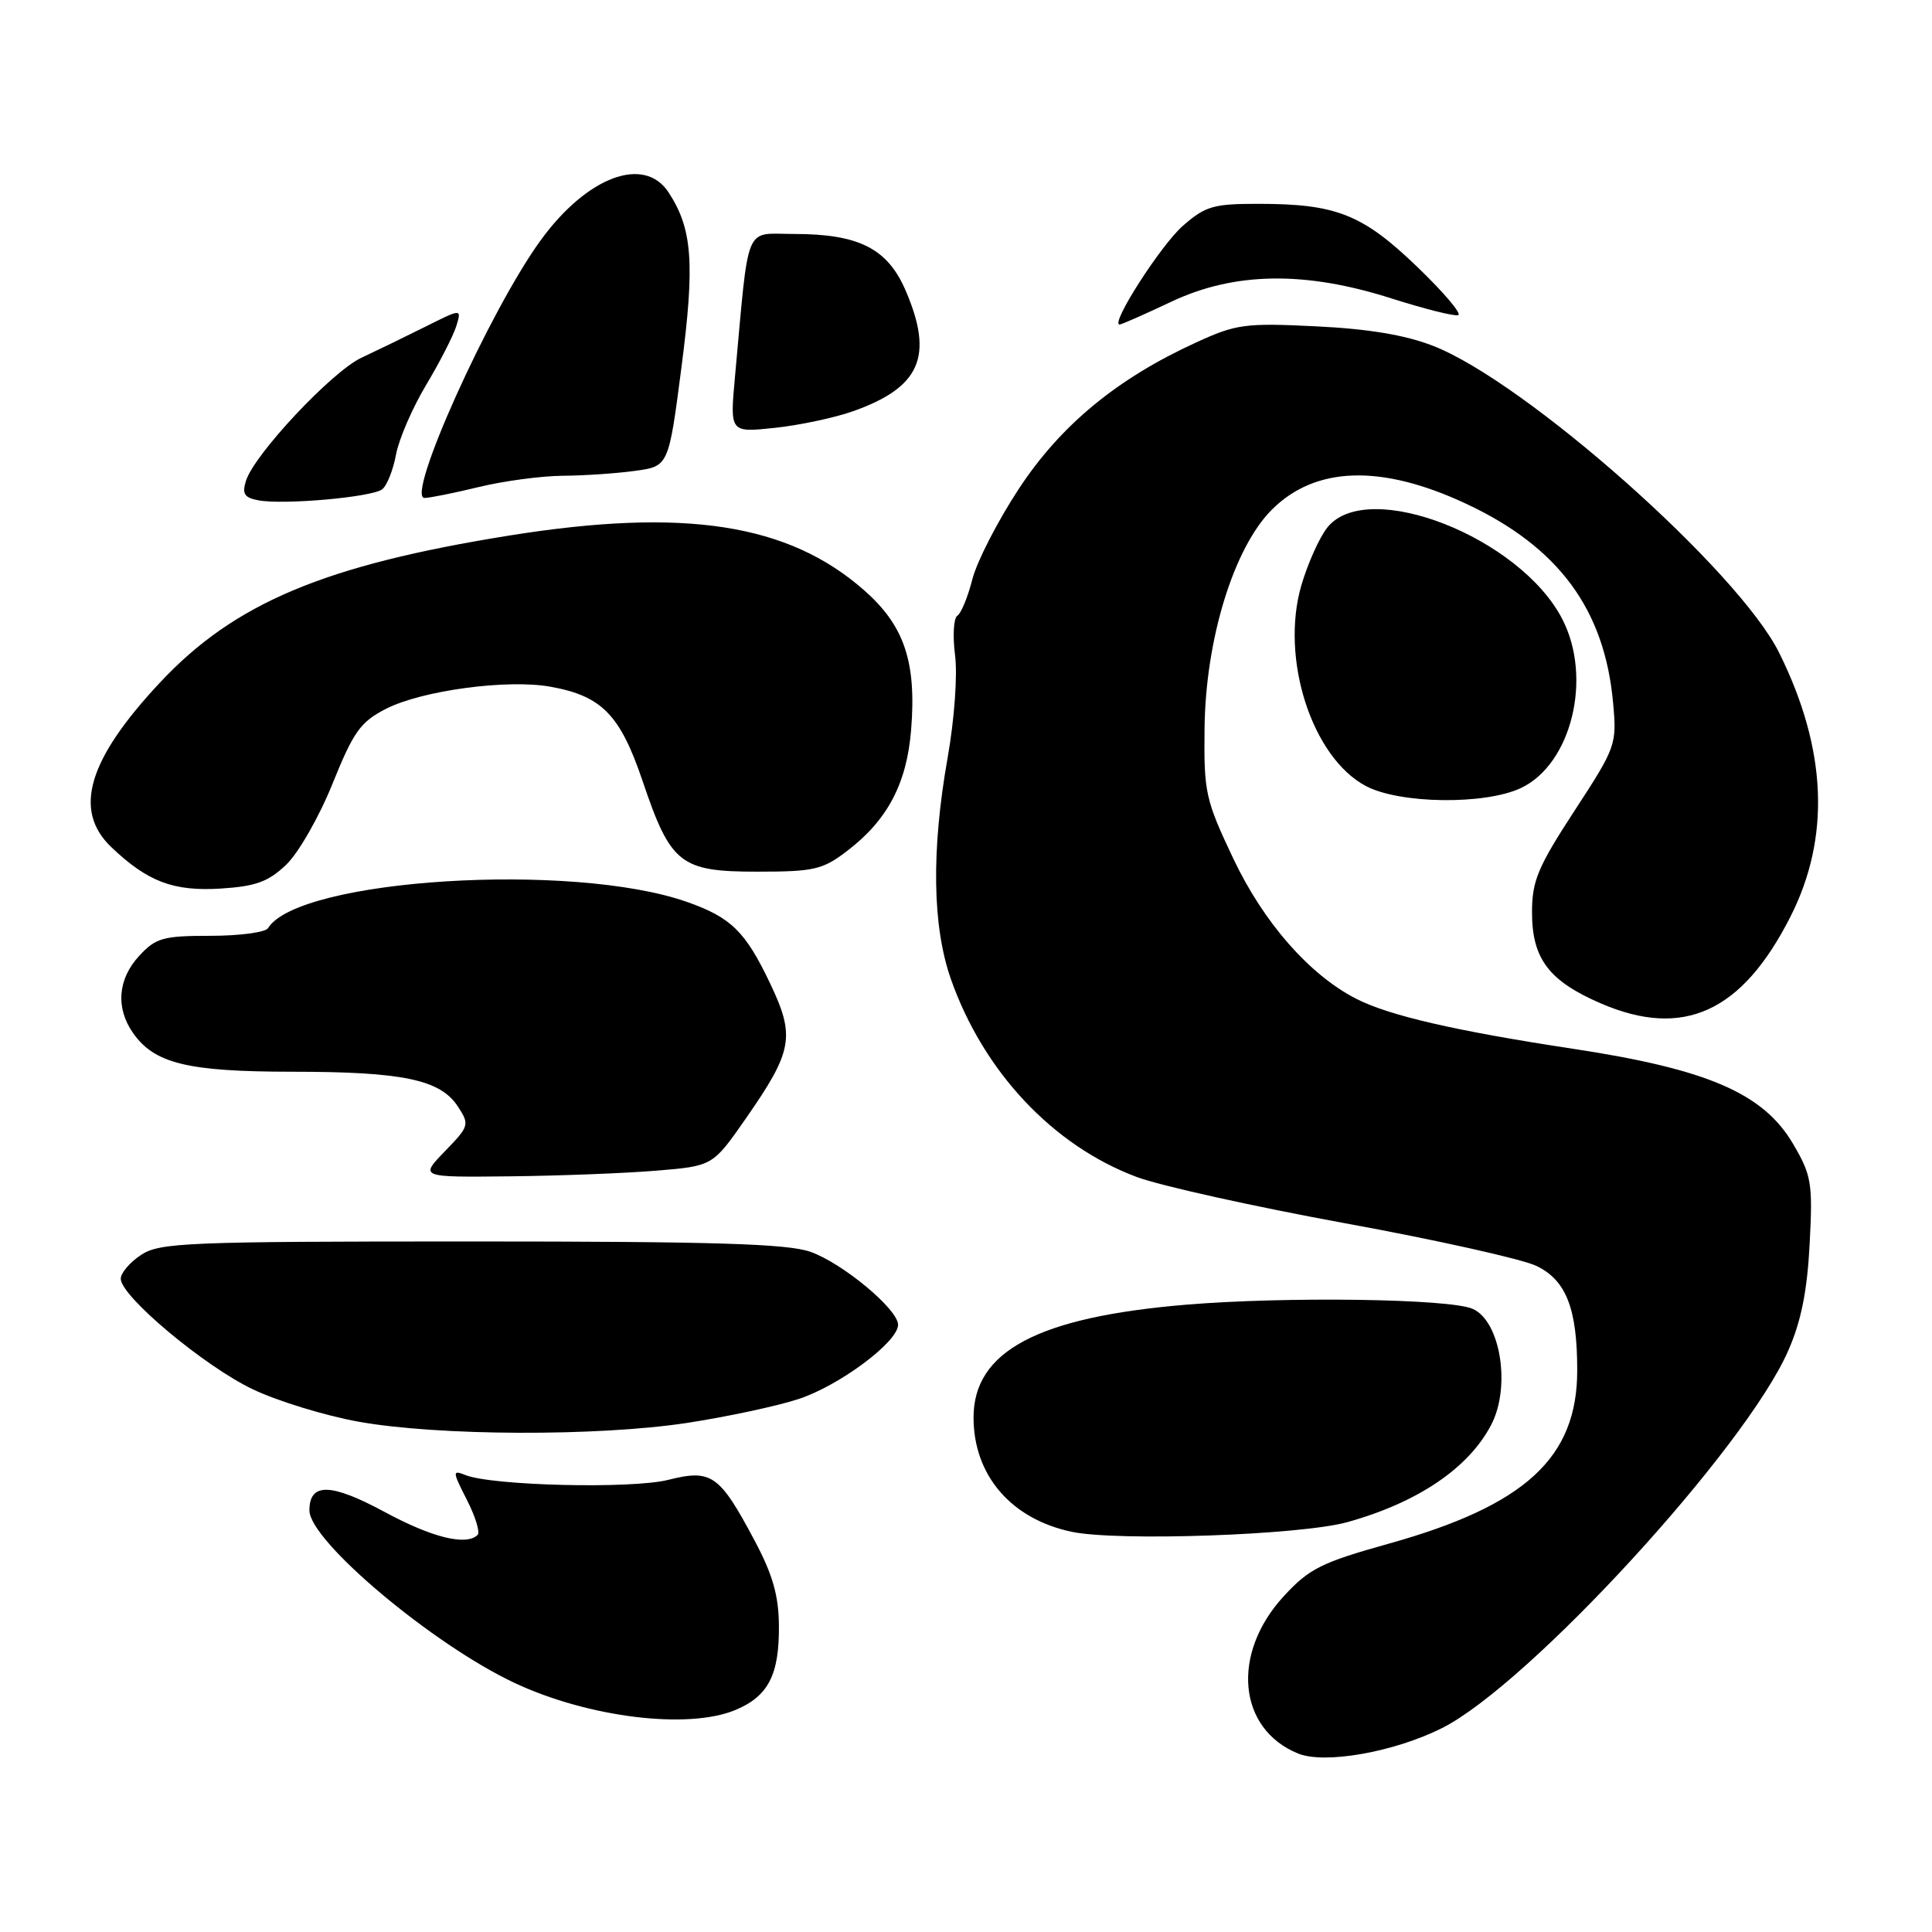 <?xml version="1.0" encoding="UTF-8" standalone="no"?>
<!DOCTYPE svg PUBLIC "-//W3C//DTD SVG 1.1//EN" "http://www.w3.org/Graphics/SVG/1.1/DTD/svg11.dtd" >
<svg xmlns="http://www.w3.org/2000/svg" xmlns:xlink="http://www.w3.org/1999/xlink" version="1.1" viewBox="0 0 256 256">
 <g >
 <path fill="currentColor"
d=" M 191.06 228.99 C 202.57 223.21 231.31 191.89 236.95 178.97 C 238.67 175.06 239.47 171.03 239.79 164.79 C 240.21 156.77 240.03 155.73 237.61 151.60 C 233.68 144.88 226.28 141.68 208.50 138.98 C 192.77 136.59 183.99 134.56 179.64 132.31 C 173.45 129.11 167.42 122.21 163.42 113.77 C 159.72 105.96 159.51 105.00 159.61 96.50 C 159.74 84.71 163.48 72.58 168.53 67.53 C 174.31 61.76 183.05 61.49 194.29 66.76 C 206.52 72.48 212.62 80.75 213.74 93.10 C 214.25 98.67 214.14 98.98 208.63 107.43 C 203.76 114.90 203.00 116.72 203.00 120.90 C 203.00 127.04 205.25 130.00 212.15 132.97 C 223.06 137.66 230.82 134.11 237.22 121.51 C 242.58 110.98 242.09 99.28 235.75 86.50 C 230.35 75.60 202.13 50.57 189.87 45.82 C 186.21 44.39 181.28 43.57 174.37 43.24 C 164.98 42.78 163.80 42.94 158.49 45.38 C 148.01 50.17 140.55 56.33 135.00 64.77 C 132.21 69.02 129.43 74.42 128.84 76.77 C 128.24 79.11 127.35 81.28 126.85 81.59 C 126.36 81.90 126.22 84.25 126.55 86.82 C 126.89 89.48 126.46 95.34 125.57 100.38 C 123.39 112.69 123.54 122.74 126.00 129.74 C 130.31 141.99 139.52 151.81 150.63 155.96 C 153.73 157.12 166.13 159.87 178.19 162.08 C 190.25 164.28 201.67 166.83 203.56 167.73 C 207.51 169.61 208.99 173.37 208.99 181.54 C 209.01 193.16 202.13 199.49 183.96 204.56 C 175.09 207.04 173.47 207.85 170.12 211.49 C 163.10 219.10 164.00 229.09 172.00 232.35 C 175.52 233.79 184.73 232.16 191.06 228.99 Z  M 97.45 226.58 C 101.81 224.76 103.27 221.92 103.21 215.37 C 103.18 211.41 102.37 208.59 99.97 204.10 C 95.33 195.38 94.28 194.65 88.54 196.09 C 83.70 197.31 65.21 196.87 61.66 195.45 C 59.93 194.76 59.94 194.96 61.86 198.73 C 62.99 200.94 63.63 203.03 63.29 203.38 C 61.81 204.86 57.27 203.75 50.98 200.35 C 43.83 196.49 41.00 196.43 41.00 200.14 C 41.00 204.18 57.39 217.95 68.23 223.02 C 78.01 227.59 91.19 229.20 97.45 226.58 Z  M 178.50 201.70 C 187.83 199.11 194.59 194.55 197.59 188.80 C 200.23 183.75 198.82 175.01 195.11 173.42 C 192.02 172.08 170.29 171.78 157.15 172.88 C 137.52 174.52 129.00 179.04 129.00 187.83 C 129.00 195.48 133.98 201.28 142.00 202.97 C 148.09 204.26 172.31 203.41 178.50 201.70 Z  M 91.00 188.55 C 96.22 187.75 102.86 186.34 105.75 185.40 C 111.18 183.64 119.00 177.82 119.00 175.54 C 119.00 173.49 111.66 167.38 107.38 165.87 C 104.34 164.80 94.66 164.50 62.46 164.50 C 24.85 164.50 21.18 164.65 18.71 166.27 C 17.22 167.25 16.00 168.67 16.00 169.44 C 16.00 171.76 27.09 181.04 33.50 184.09 C 36.80 185.66 43.10 187.59 47.50 188.38 C 58.01 190.27 79.10 190.35 91.00 188.55 Z  M 86.97 155.12 C 94.44 154.50 94.44 154.50 98.79 148.26 C 105.05 139.27 105.40 137.34 102.05 130.32 C 98.78 123.44 96.88 121.57 91.06 119.52 C 75.87 114.16 39.56 116.43 35.51 122.99 C 35.16 123.54 31.74 124.00 27.89 124.00 C 21.62 124.00 20.65 124.27 18.45 126.65 C 15.61 129.71 15.30 133.56 17.63 136.88 C 20.47 140.93 24.86 142.00 38.72 142.01 C 53.36 142.01 58.33 143.05 60.66 146.60 C 62.24 149.02 62.19 149.21 58.95 152.55 C 55.61 156.00 55.61 156.00 67.55 155.87 C 74.12 155.80 82.86 155.46 86.97 155.12 Z  M 37.94 114.56 C 39.56 113.01 42.32 108.18 44.07 103.82 C 46.85 96.93 47.77 95.65 51.15 93.92 C 55.94 91.48 67.29 89.96 72.98 91.00 C 79.75 92.23 82.17 94.72 85.13 103.44 C 88.87 114.51 90.13 115.50 100.36 115.50 C 107.85 115.50 109.00 115.24 112.23 112.77 C 117.60 108.68 120.16 103.82 120.73 96.69 C 121.45 87.70 119.83 82.90 114.51 78.22 C 104.46 69.37 90.71 67.25 67.49 70.96 C 42.98 74.89 31.06 79.90 21.19 90.45 C 11.63 100.67 9.65 107.38 14.75 112.25 C 19.56 116.84 22.99 118.13 29.25 117.74 C 33.91 117.44 35.56 116.84 37.94 114.56 Z  M 201.55 104.41 C 208.22 101.24 211.02 89.87 207.04 82.09 C 201.49 71.21 181.25 63.27 175.90 69.87 C 174.85 71.17 173.29 74.64 172.43 77.58 C 169.62 87.26 173.83 100.35 180.98 104.15 C 185.47 106.53 196.78 106.67 201.55 104.41 Z  M 50.65 64.83 C 51.28 64.33 52.10 62.26 52.48 60.21 C 52.86 58.17 54.66 54.02 56.47 51.00 C 58.28 47.98 60.08 44.46 60.47 43.19 C 61.17 40.88 61.17 40.88 56.34 43.30 C 53.68 44.63 49.87 46.48 47.88 47.41 C 43.98 49.24 33.72 60.17 32.60 63.69 C 32.05 65.42 32.37 65.94 34.21 66.29 C 37.54 66.93 49.31 65.88 50.65 64.83 Z  M 63.50 64.52 C 66.80 63.72 71.80 63.06 74.61 63.04 C 77.42 63.02 81.72 62.73 84.16 62.39 C 88.60 61.78 88.60 61.78 90.30 48.64 C 92.09 34.87 91.75 30.31 88.58 25.48 C 85.36 20.57 77.80 23.39 71.67 31.80 C 64.93 41.03 53.67 66.02 56.26 65.98 C 56.94 65.98 60.20 65.32 63.50 64.52 Z  M 112.98 54.51 C 121.95 51.34 123.75 47.25 120.02 38.54 C 117.61 32.92 113.82 31.00 105.16 31.00 C 98.55 31.00 99.28 29.22 97.39 49.91 C 96.71 57.32 96.71 57.32 102.61 56.70 C 105.86 56.36 110.53 55.37 112.98 54.51 Z  M 155.16 40.00 C 163.57 36.02 172.91 35.88 184.40 39.55 C 188.74 40.93 192.71 41.93 193.22 41.76 C 193.73 41.59 191.27 38.70 187.76 35.33 C 180.55 28.40 177.05 27.01 166.78 27.01 C 160.78 27.00 159.72 27.31 156.73 29.93 C 153.81 32.49 147.07 43.00 148.35 43.00 C 148.61 43.00 151.67 41.65 155.16 40.00 Z "/>
</g>
</svg>